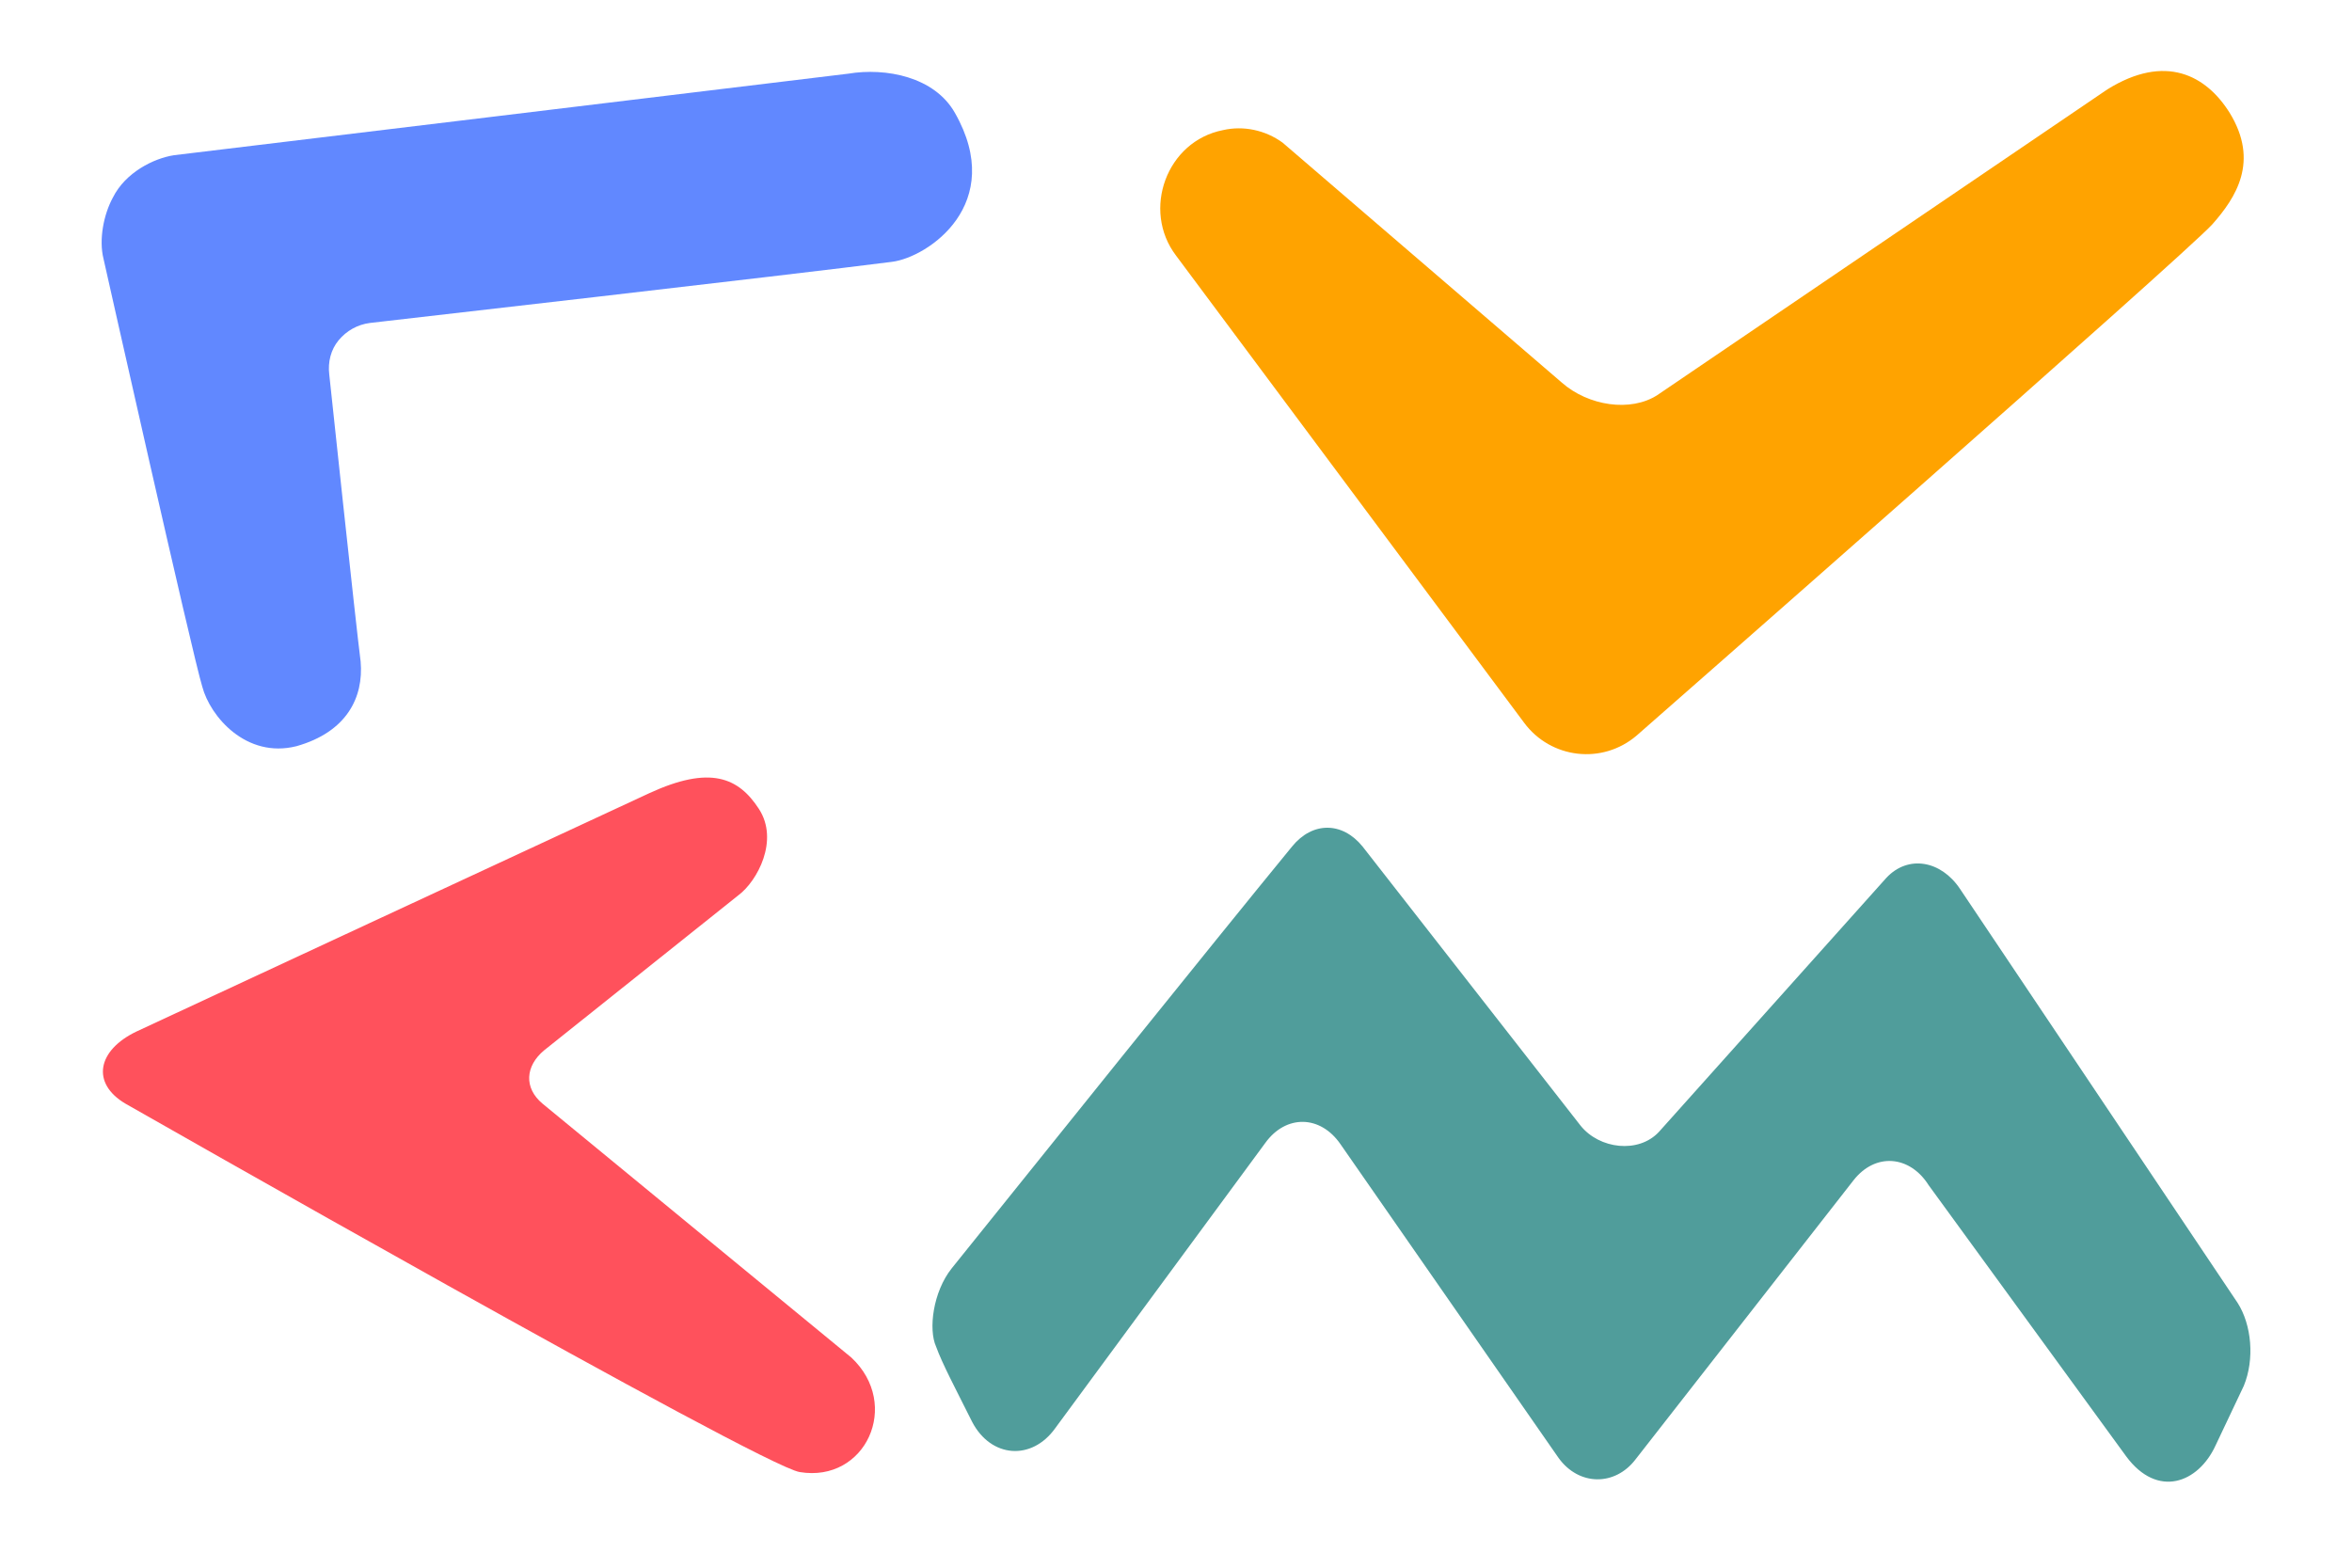 <?xml version="1.0" encoding="utf-8"?>
<!-- Generator: Adobe Illustrator 25.4.1, SVG Export Plug-In . SVG Version: 6.00 Build 0)  -->
<svg version="1.1" id="Layer_1" xmlns="http://www.w3.org/2000/svg" xmlns:xlink="http://www.w3.org/1999/xlink" x="0px" y="0px"
	 viewBox="0 0 150 100" style="enable-background:new 0 0 150 100;" xml:space="preserve">
<style type="text/css">
	.st0{fill:#6188FF;}
	.st1{fill:#FFA300;}
	.st2{fill:#FF515C;}
	.st3{fill:#509D9B;}
</style>
<g>
	<path class="st0" d="M23,42.2C22.7,39.9,21,23.9,21,23.9c-0.1-0.8,0.1-1.6,0.6-2.2c0.5-0.6,1.2-1,2-1.1c0,0,27.1-3.1,33.3-3.9
		c2.3-0.3,7.3-3.7,4-9.5c-1.3-2.3-4.4-2.9-6.8-2.5c-2.4,0.3-43,5.2-43,5.2c-1.3,0.2-3.1,1.1-3.9,2.7c-0.6,1.1-0.9,2.7-0.6,3.9
		c0,0,5.7,25.4,6.3,27.3c0.5,1.9,2.8,4.6,6,3.8C22.1,46.7,23.2,44.5,23,42.2z"/>
	<g>
		<path class="st1" d="M75,16.3l22.2,29.8c1.7,2.3,5,2.7,7.2,0.8c0,0,35-30.7,36.7-32.6c1.5-1.7,3-4,1.1-7.1
			c-1.5-2.4-4.1-3.8-7.8-1.5l-28.7,19.5c-1.7,1.1-4.4,0.7-6.1-0.8L81.8,9.1C80.7,8.3,79.3,8,78,8.3l0,0C74.4,9,72.8,13.4,75,16.3z"
			/>
	</g>
	<g>
		<path class="st2" d="M41.4,50.6C37.5,52.4,8.7,65.8,8.7,65.8C6.2,67,5.8,69.1,8,70.4c0,0,40.5,23.1,43,23.5
			c4.2,0.7,6.5-4.3,3.3-7.3L34.6,70.4c-1.2-1-1.1-2.4,0.1-3.4c0,0,12.4-9.9,12.4-9.9c1.2-0.9,2.6-3.5,1.3-5.5
			C47.1,49.6,45.3,48.8,41.4,50.6z"/>
	</g>
	<g>
		<path class="st3" d="M82.4,54c-5,6.1-16.8,20.8-21.7,26.9c-1.2,1.5-1.5,3.9-1,5c0.4,1.1,1.2,2.6,2.3,4.8c1.2,2.3,3.8,2.5,5.3,0.4
			l13.4-18.2c1.3-1.8,3.5-1.8,4.8,0.1l13.9,20c1.3,1.8,3.6,1.8,4.9,0.1l13.9-17.8c1.4-1.8,3.6-1.6,4.8,0.3l12.6,17.3
			c2,2.7,4.6,1.7,5.7-0.7l1.8-3.8c0.7-1.7,0.5-3.9-0.4-5.3l-17.7-26.4c-1.2-1.8-3.3-2.2-4.7-0.7l-14.5,16.2c-1.3,1.4-3.8,1.1-5-0.4
			L86.9,54C85.6,52.4,83.7,52.4,82.4,54z"/>
	</g>
</g>
</svg>
